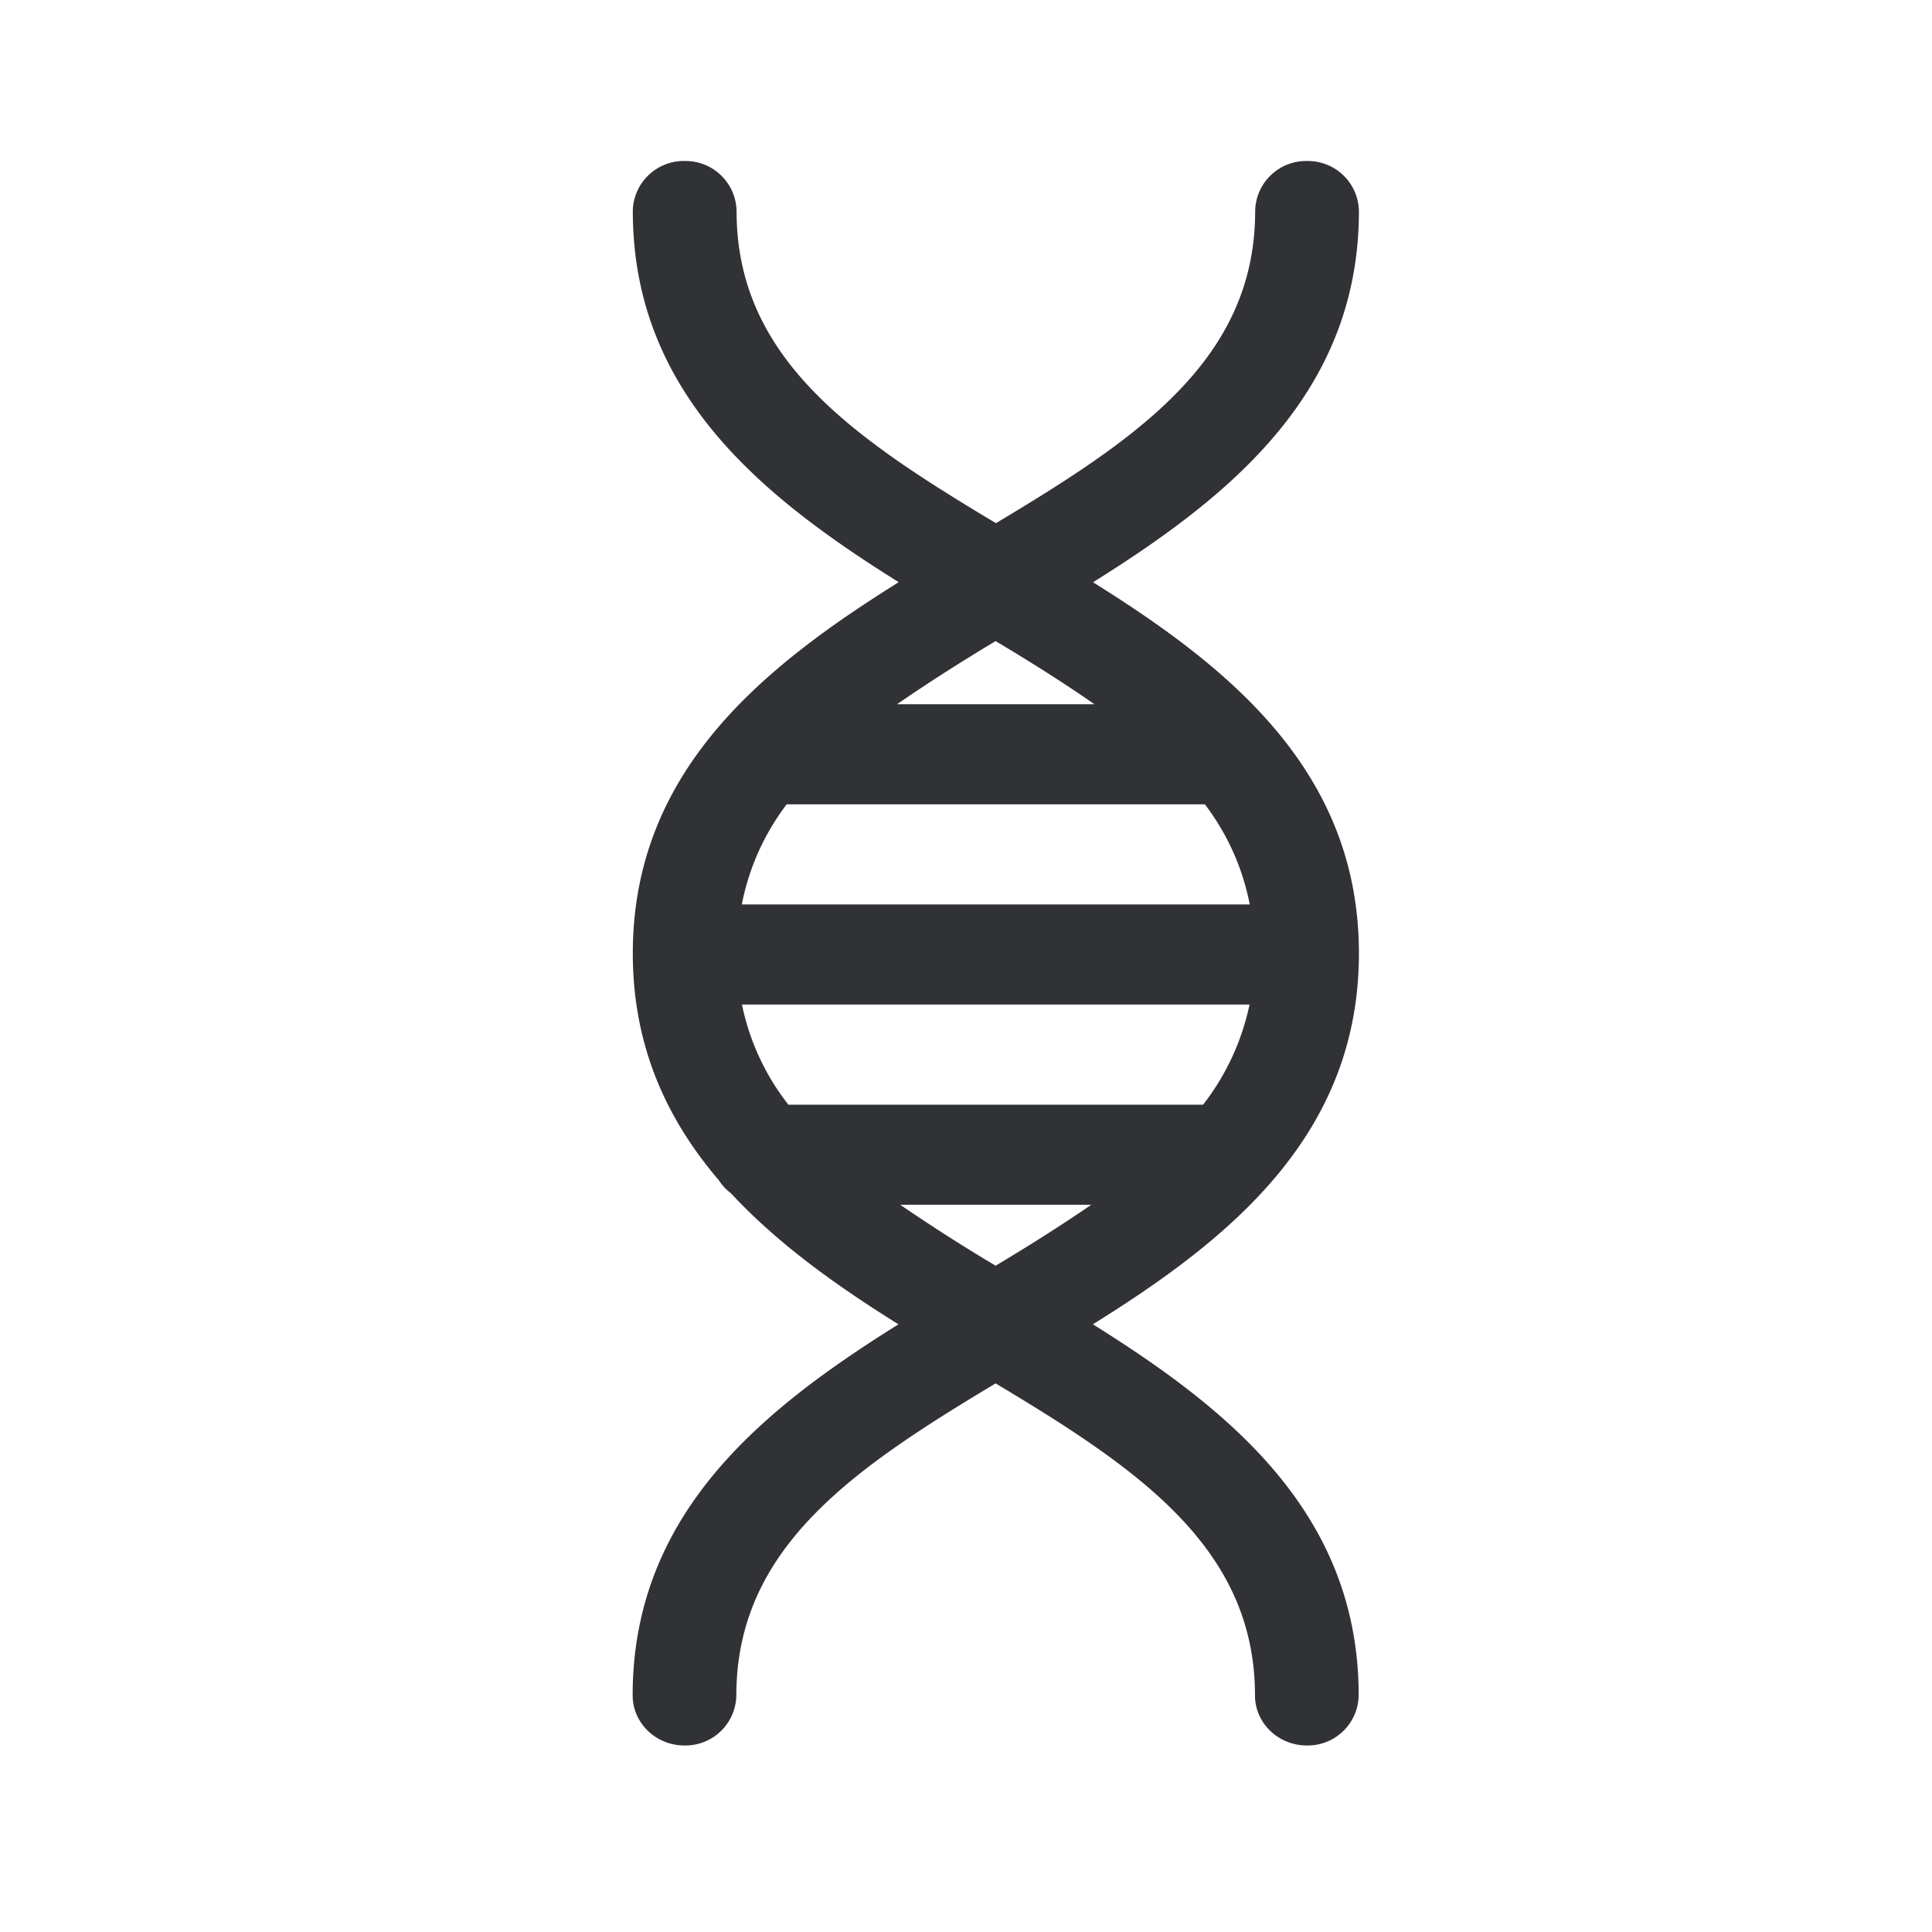 <svg width="24" height="24" viewBox="0 0 24 24" xmlns="http://www.w3.org/2000/svg"><path d="M13.556 14.966c-.37.255-.767.505-1.188.757a22.33 22.33 0 01-1.185-.757h2.373zm-3.762-1.243a2.986 2.986 0 01-.577-1.244h6.305a3.038 3.038 0 01-.577 1.244h-5.15zm1.35-4.975c.381-.263.79-.524 1.224-.784.435.26.846.518 1.227.784h-2.45zm3.824 1.244c.277.367.465.778.557 1.243h-6.31c.092-.465.28-.876.557-1.243h5.196zm1.913 1.851c0-2.263-1.613-3.554-3.303-4.61 1.69-1.057 3.303-2.348 3.303-4.611A.634.634 0 0016.237 2a.633.633 0 00-.645.622c0 1.84-1.459 2.823-3.22 3.877C10.608 5.443 9.15 4.462 9.15 2.622A.634.634 0 008.506 2a.633.633 0 00-.645.622c0 2.263 1.614 3.554 3.303 4.61-1.69 1.057-3.303 2.35-3.303 4.611 0 1.165.429 2.07 1.07 2.82.04.062.09.116.149.16.588.634 1.325 1.157 2.081 1.628-1.689 1.056-3.302 2.347-3.302 4.61 0 .342.288.622.644.622a.633.633 0 00.644-.621c0-1.84 1.462-2.821 3.221-3.877 1.762 1.056 3.222 2.04 3.222 3.877 0 .341.288.621.644.621a.633.633 0 00.644-.621c0-2.264-1.613-3.555-3.302-4.611 1.692-1.053 3.305-2.345 3.305-4.608z" fill="#313235" fill-rule="nonzero"/></svg>